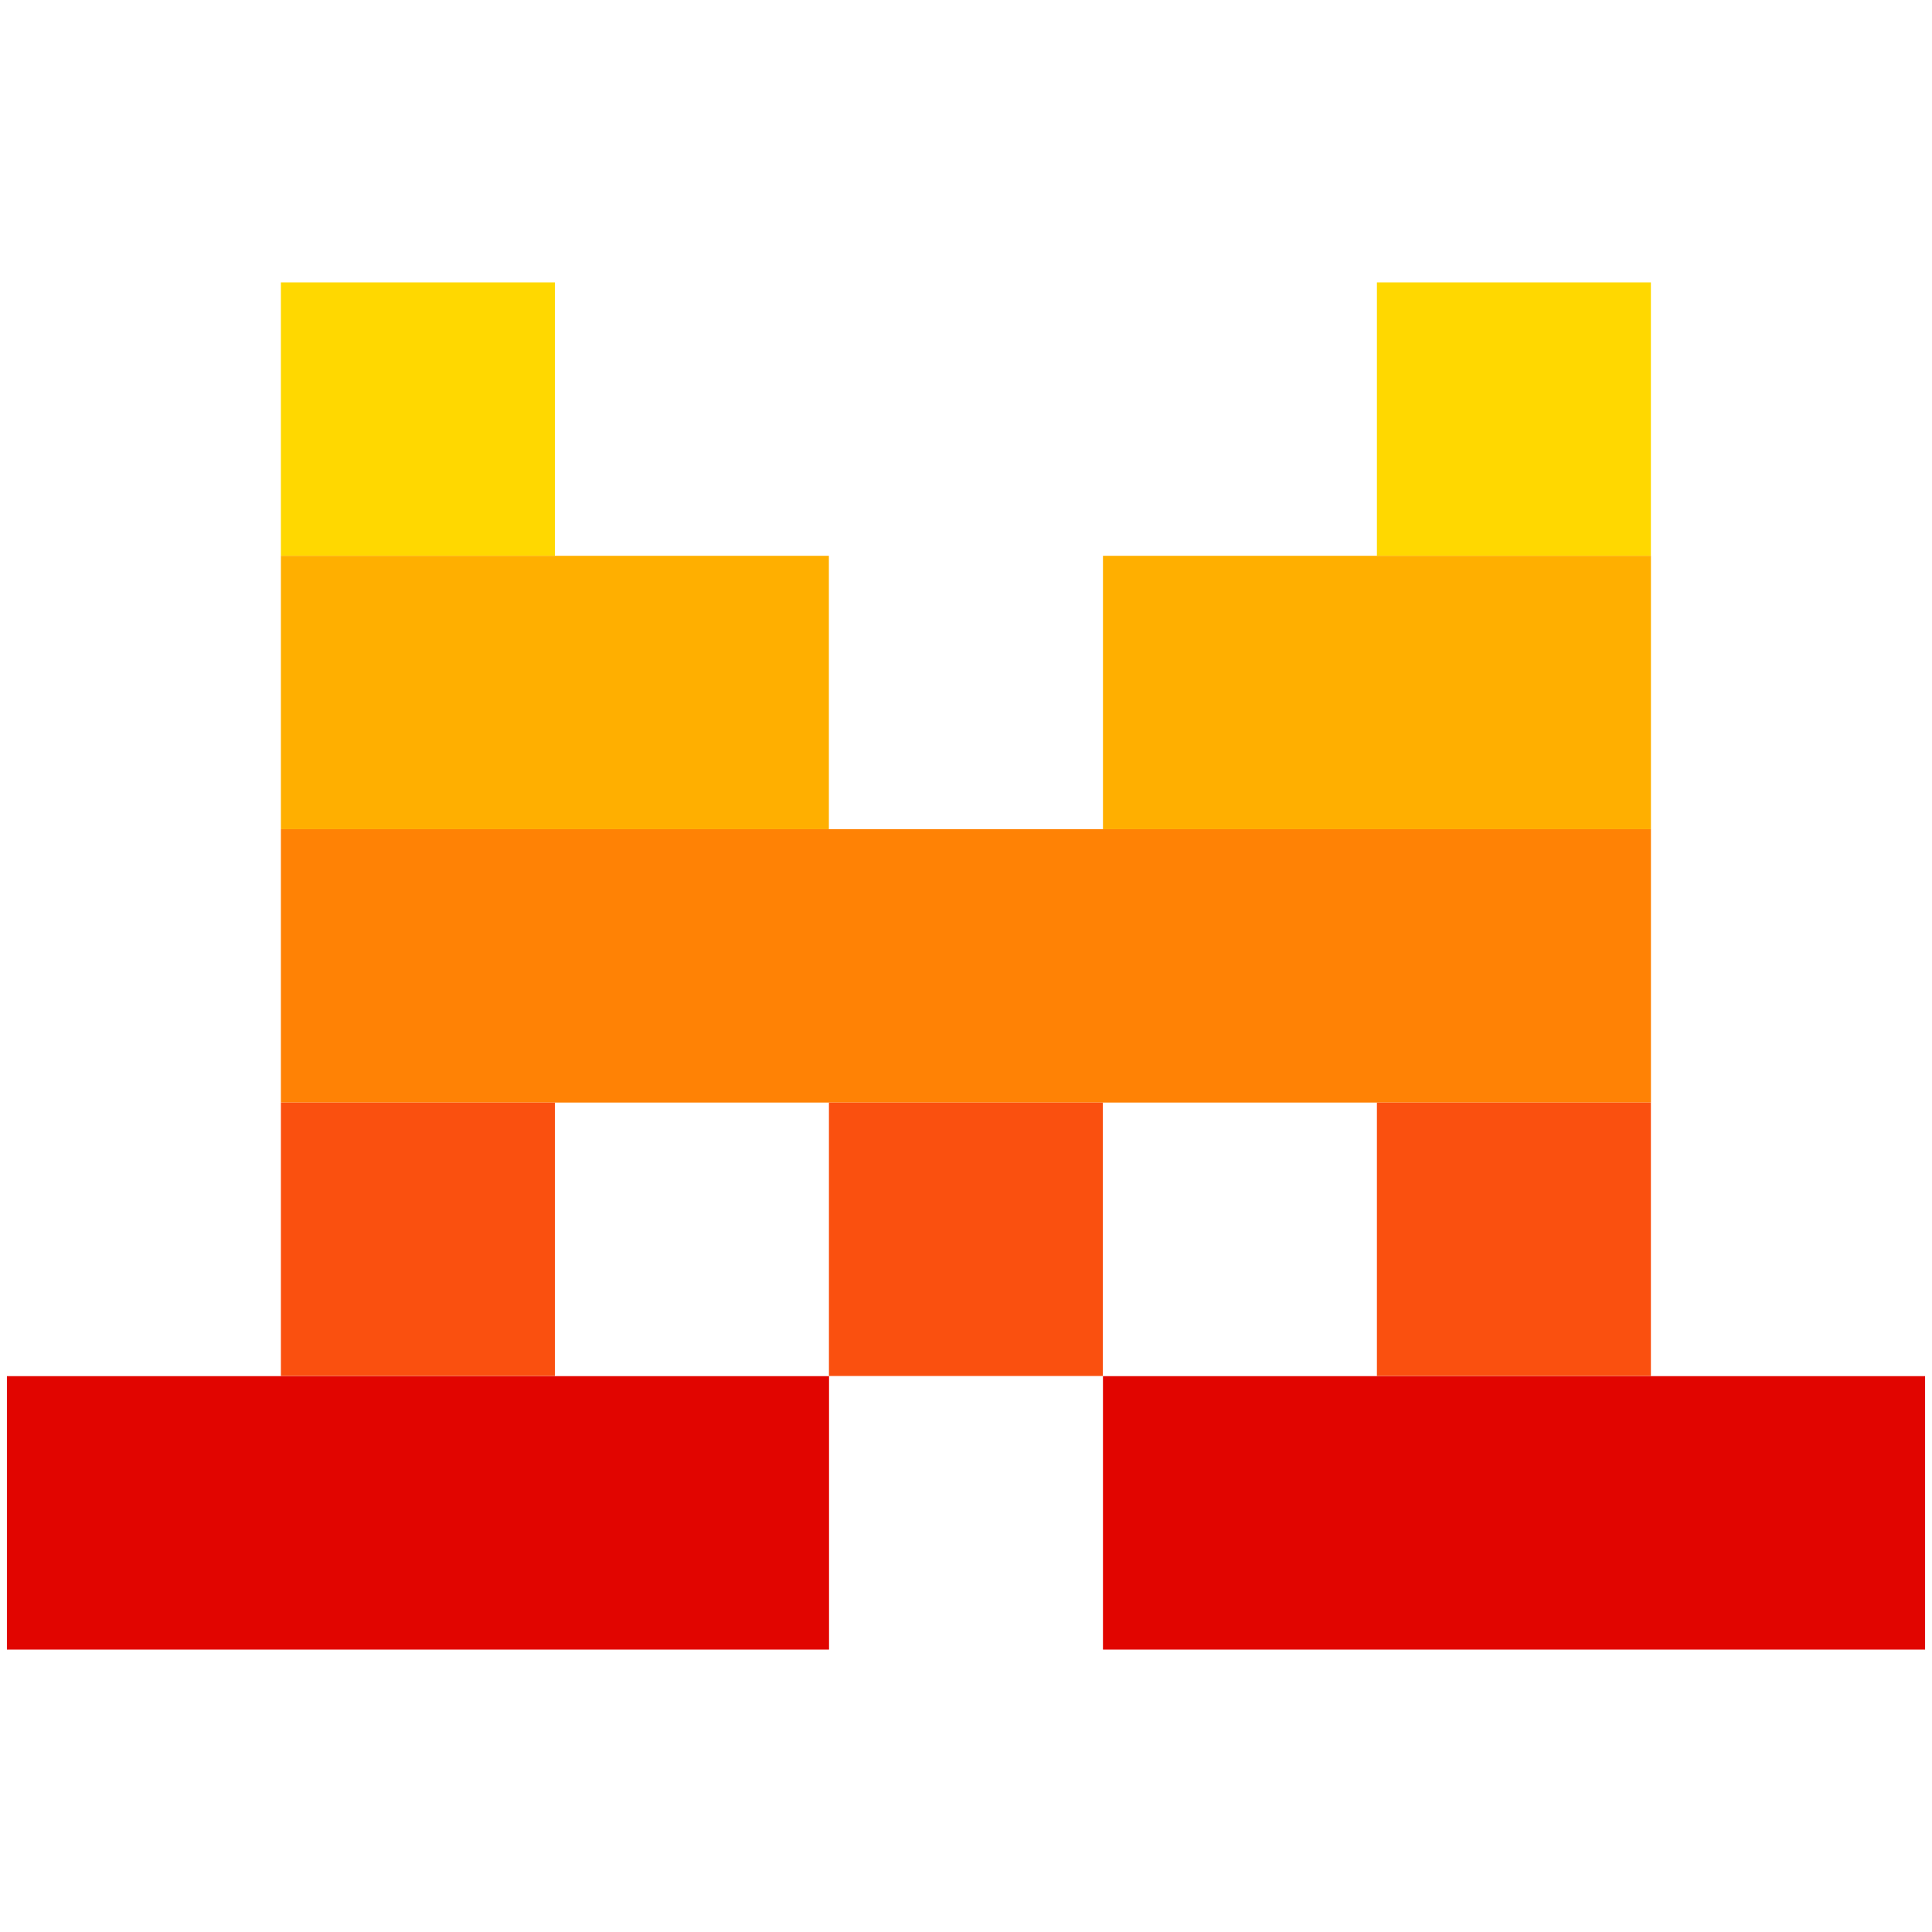 <!-- may be protected as a trademark in some jurisdictions -->
<svg xmlns="http://www.w3.org/2000/svg" width="38" height="38" fill="none"><path fill="#FFD800" d="M10.914 5.555H5.525v5.377h5.389V5.555ZM32.47 5.555h-5.388v5.377h5.389V5.555Z"/><path fill="#FFAF00" d="M16.303 10.932H5.525v5.377h10.778v-5.377ZM32.472 10.932H21.694v5.377h10.778v-5.377Z"/><path fill="#FF8205" d="M32.472 16.309H5.525v5.377h26.947v-5.377Z"/><path fill="#FA500F" d="M10.914 21.687H5.525v5.377h5.389v-5.377ZM21.692 21.687h-5.388v5.377h5.388v-5.377ZM32.47 21.687h-5.388v5.377h5.389v-5.377Z"/><path fill="#E10500" d="M16.306 27.067H.136v5.378h16.17v-5.378ZM37.864 27.067h-16.17v5.378h16.17v-5.378Z"/></svg>
